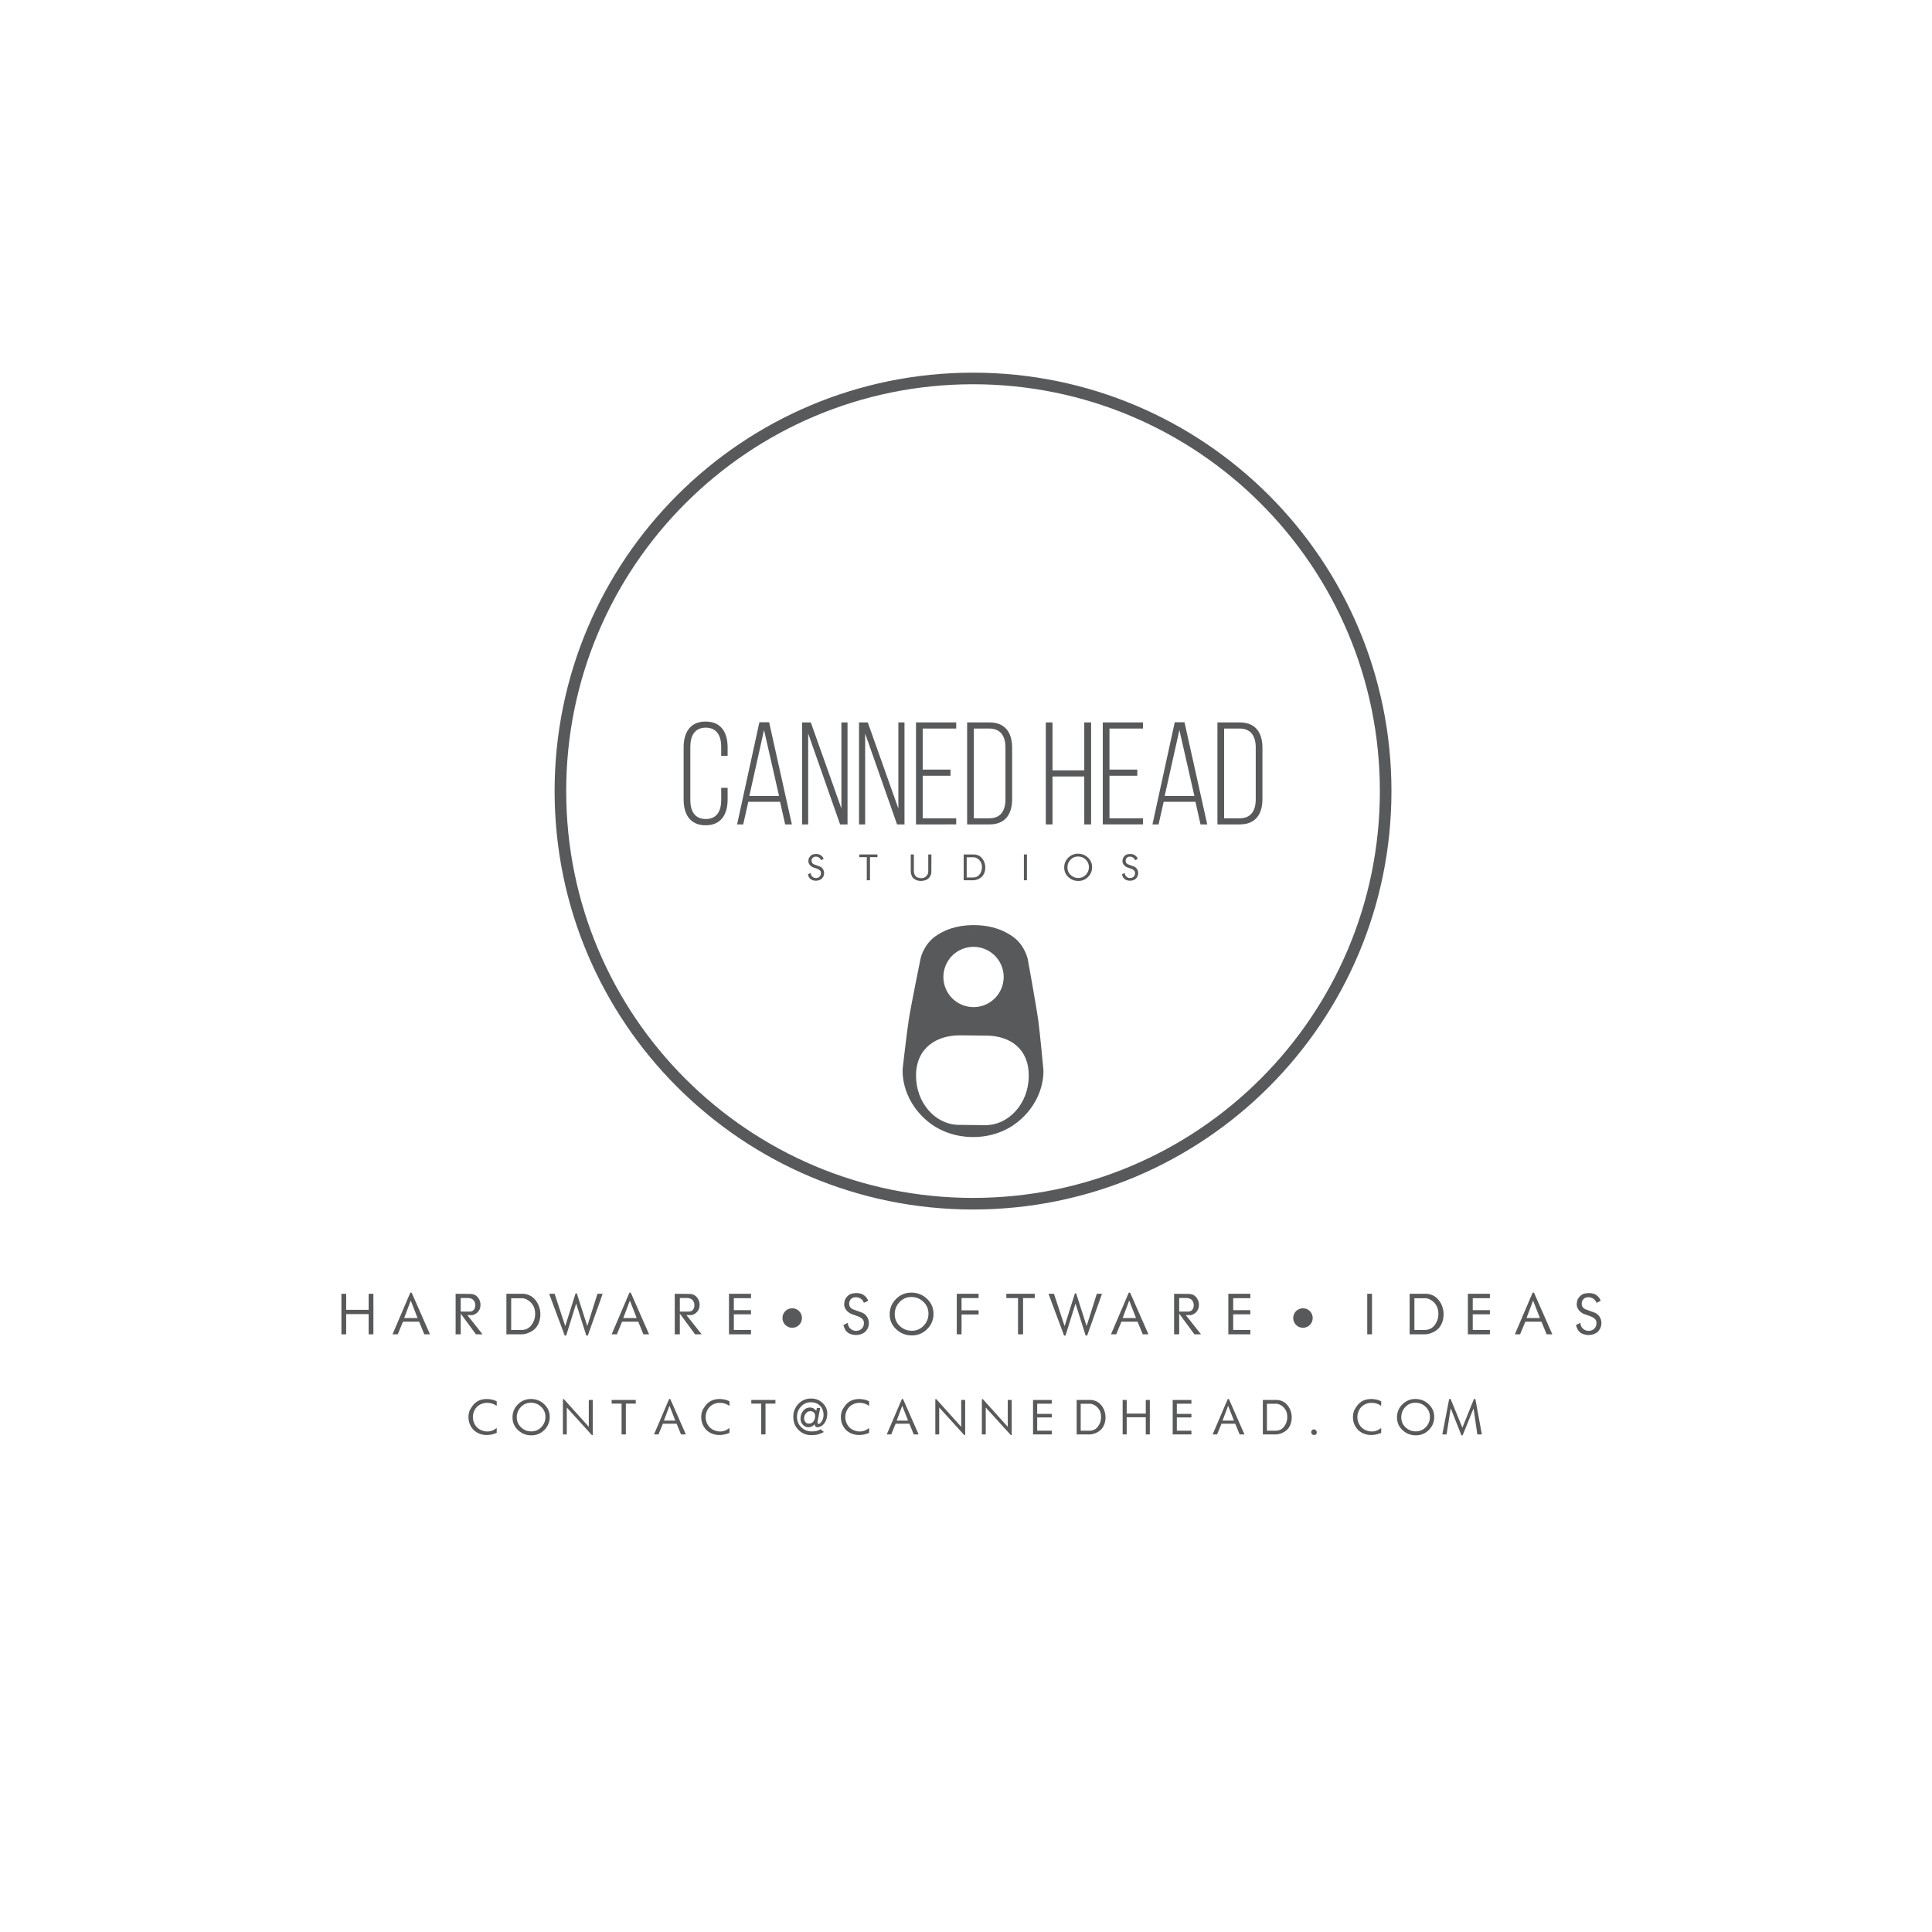 <?xml version="1.0" encoding="utf-8"?>
<!-- Generator: Adobe Illustrator 16.0.0, SVG Export Plug-In . SVG Version: 6.00 Build 0)  -->
<!DOCTYPE svg PUBLIC "-//W3C//DTD SVG 1.1//EN" "http://www.w3.org/Graphics/SVG/1.1/DTD/svg11.dtd">
<svg version="1.1" id="Layer_1" xmlns="http://www.w3.org/2000/svg" xmlns:xlink="http://www.w3.org/1999/xlink" x="0px" y="0px"
	   viewBox="0 0 500 500" enable-background="new 0 0 500 500" xml:space="preserve">
<g>
	
</g>
<g>
	<g>
		<g>
			<path fill="#58595B" d="M213.162,222.293l-0.716,0.333c-0.065-0.275-0.224-0.5-0.477-0.673c-0.253-0.171-0.532-0.256-0.832-0.256
				c-0.221,0-0.417,0.043-0.586,0.131c-0.168,0.087-0.308,0.231-0.417,0.429c-0.07,0.163-0.106,0.329-0.106,0.497
				c0,0.404,0.189,0.707,0.567,0.912l1.717,0.632c0.313,0.174,0.551,0.41,0.719,0.707c0.165,0.299,0.247,0.616,0.247,0.951
				c0,0.289-0.059,0.565-0.174,0.83c-0.119,0.265-0.295,0.499-0.529,0.703c-0.421,0.293-0.894,0.443-1.418,0.443
				c-0.47,0-0.901-0.119-1.292-0.354c-0.209-0.158-0.372-0.334-0.483-0.527c-0.112-0.196-0.212-0.451-0.303-0.766l0.733-0.369
				c0,0.378,0.136,0.696,0.406,0.947c0.27,0.254,0.59,0.38,0.958,0.38c0.144,0,0.285-0.022,0.429-0.067
				c0.141-0.046,0.28-0.119,0.414-0.221c0.135-0.101,0.244-0.24,0.325-0.414c0.081-0.173,0.123-0.357,0.123-0.549
				c0-0.287-0.065-0.5-0.194-0.639c-0.128-0.136-0.231-0.231-0.309-0.277c-0.073-0.049-0.227-0.125-0.455-0.226l-1.156-0.408
				c-0.342-0.162-0.62-0.383-0.83-0.662c-0.212-0.281-0.317-0.599-0.317-0.954c0-0.09,0.023-0.254,0.067-0.492
				c0.045-0.237,0.188-0.489,0.43-0.755c0.24-0.265,0.504-0.426,0.79-0.483c0.286-0.056,0.54-0.085,0.764-0.085
				c0.095,0,0.171,0.003,0.226,0.009c0.053,0.006,0.194,0.033,0.418,0.076c0.227,0.045,0.467,0.176,0.723,0.394
				C212.878,221.707,213.058,221.975,213.162,222.293z"/>
			<path fill="#58595B" d="M227.079,221.833h-1.924v5.979h-0.831v-5.979H222.4v-0.705h4.679V221.833z"/>
			<path fill="#58595B" d="M241.05,221.129l-0.019,4.552c0,0.398-0.11,0.777-0.333,1.142c-0.222,0.365-0.512,0.641-0.866,0.827
				c-0.493,0.222-1.007,0.335-1.535,0.335c-0.529,0-1.005-0.119-1.428-0.354c-0.42-0.235-0.7-0.508-0.838-0.826
				c-0.141-0.313-0.229-0.554-0.269-0.718c-0.038-0.164-0.058-0.31-0.058-0.441v-4.516h0.804v4.516
				c0.042,0.313,0.133,0.595,0.271,0.846c0.139,0.249,0.337,0.437,0.597,0.563c0.337,0.145,0.678,0.217,1.02,0.217
				c0.271,0,0.522-0.044,0.75-0.132c0.228-0.086,0.423-0.221,0.583-0.402s0.283-0.359,0.37-0.536
				c0.088-0.178,0.132-0.365,0.132-0.556v-0.073v-4.443H241.05z"/>
			<path fill="#58595B" d="M253.325,227.441c-0.235,0.115-0.47,0.206-0.705,0.272c-0.235,0.065-0.467,0.098-0.695,0.098h-2.527
				v-6.683h2.845c0.847,0.084,1.518,0.459,2.013,1.125c0.492,0.665,0.74,1.425,0.74,2.28c0,0.632-0.138,1.208-0.417,1.726
				C254.303,226.776,253.884,227.171,253.325,227.441z M254.11,224.037c-0.049-0.524-0.252-0.987-0.609-1.392
				c-0.358-0.403-0.797-0.663-1.315-0.776h-2.004v5.22h1.726c0.68,0,1.22-0.271,1.625-0.812c0.403-0.542,0.605-1.161,0.605-1.852
				C254.137,224.292,254.128,224.165,254.11,224.037z"/>
			<path fill="#58595B" d="M265.769,227.812h-0.784v-6.683h0.784V227.812z"/>
			<path fill="#58595B" d="M282.639,224.42c0,0.989-0.346,1.833-1.041,2.527c-0.698,0.697-1.539,1.044-2.526,1.044
				c-1,0-1.858-0.335-2.578-1.007c-0.721-0.671-1.08-1.497-1.08-2.474c0-0.987,0.346-1.83,1.043-2.527
				c0.694-0.695,1.536-1.044,2.522-1.044c1,0,1.861,0.336,2.581,1.009C282.279,222.619,282.639,223.444,282.639,224.42z
				 M281.81,224.403c0-0.767-0.278-1.414-0.832-1.947c-0.554-0.53-1.221-0.795-1.997-0.795c-0.762,0-1.41,0.278-1.941,0.833
				c-0.528,0.554-0.793,1.221-0.793,1.999c0,0.765,0.275,1.412,0.823,1.941c0.554,0.527,1.221,0.792,2.002,0.792
				c0.766,0,1.413-0.278,1.942-0.833C281.543,225.837,281.81,225.175,281.81,224.403z"/>
			<path fill="#58595B" d="M294.446,222.293l-0.715,0.333c-0.066-0.275-0.224-0.5-0.478-0.673c-0.253-0.171-0.531-0.256-0.832-0.256
				c-0.223,0-0.418,0.043-0.588,0.131c-0.168,0.087-0.306,0.231-0.415,0.429c-0.069,0.163-0.105,0.329-0.105,0.497
				c0,0.404,0.188,0.707,0.567,0.912l1.716,0.632c0.313,0.174,0.551,0.41,0.717,0.707c0.166,0.299,0.249,0.616,0.249,0.951
				c0,0.289-0.058,0.565-0.177,0.83c-0.116,0.265-0.292,0.499-0.526,0.703c-0.422,0.293-0.894,0.443-1.419,0.443
				c-0.468,0-0.899-0.119-1.292-0.354c-0.21-0.158-0.372-0.334-0.483-0.527c-0.112-0.196-0.213-0.451-0.302-0.766l0.731-0.369
				c0,0.378,0.136,0.696,0.407,0.947c0.27,0.254,0.589,0.38,0.958,0.38c0.144,0,0.285-0.022,0.429-0.067
				c0.14-0.046,0.278-0.119,0.415-0.221c0.134-0.101,0.244-0.24,0.324-0.414c0.082-0.173,0.124-0.357,0.124-0.549
				c0-0.287-0.065-0.5-0.195-0.639c-0.13-0.136-0.232-0.231-0.307-0.277c-0.075-0.049-0.227-0.125-0.456-0.226l-1.155-0.408
				c-0.343-0.162-0.62-0.383-0.832-0.662c-0.212-0.281-0.316-0.599-0.316-0.954c0-0.09,0.024-0.254,0.068-0.492
				c0.044-0.237,0.187-0.489,0.426-0.755c0.244-0.265,0.506-0.426,0.793-0.483c0.285-0.056,0.541-0.085,0.763-0.085
				c0.097,0,0.171,0.003,0.226,0.009c0.054,0.006,0.195,0.033,0.419,0.076c0.227,0.045,0.468,0.176,0.723,0.394
				C294.162,221.707,294.342,221.975,294.446,222.293z"/>
		</g>
	</g>
	<path fill="none" stroke="#58595B" stroke-width="3" stroke-miterlimit="10" d="M145.032,204.735
		c0-58.978,47.813-106.79,106.784-106.79c58.979,0,106.791,47.812,106.791,106.79c0,58.976-47.813,106.783-106.791,106.783
		C192.846,311.519,145.032,263.711,145.032,204.735z"/>
	<line fill="#FFFFFF" x1="176.608" y1="216.94" x2="327.032" y2="216.94"/>
	<path fill-rule="evenodd" clip-rule="evenodd" fill="#58595B" d="M270.03,276.805c0,0-0.886-9.496-1.319-12.648
		c-0.549-4.005-2.728-15.934-2.728-15.934s-0.714-3.522-3.743-5.732c-3.562-2.596-7.4-3.038-10.016-3.068l-0.025,1.793l0.015-1.793
		c-2.621-0.025-6.463,0.335-10.081,2.851c-3.079,2.152-3.862,5.654-3.862,5.654s-2.43,11.886-3.066,15.875
		c-0.5,3.142-1.582,12.62-1.582,12.62s-0.858,7.675,6.453,13.772c4.793,3.993,10.503,4.076,11.532,4.06
		c0.843,0.039,6.693,0.161,11.676-3.816C270.72,284.498,270.03,276.805,270.03,276.805z M248.843,245.686
		c3.951-1.714,8.546,0.098,10.263,4.05c1.716,3.954-0.099,8.544-4.048,10.263c-3.955,1.716-8.549-0.1-10.264-4.05
		C243.078,251.997,244.892,247.4,248.843,245.686z M254.889,291.188l-3.338-0.036l-3.397-0.038
		c-6.197-0.063-11.161-5.832-11.086-12.878c0.078-7.05,5.324-10.362,11.521-10.293l6.732,0.069
		c6.192,0.066,10.999,3.481,10.921,10.533C266.169,285.592,261.084,291.249,254.889,291.188z"/>
	<g>
		<g>
			<path fill="#58595B" d="M188.307,193.411v2.187h-1.659v-2.299c0-2.828-1.093-4.978-3.996-4.978c-2.903,0-3.998,2.149-3.998,4.978
				v13.723c0,2.827,1.094,4.939,3.998,4.939c2.903,0,3.996-2.112,3.996-4.939v-3.129h1.659v3.016c0,3.808-1.659,6.674-5.693,6.674
				c-4.033,0-5.693-2.866-5.693-6.674v-13.497c0-3.808,1.66-6.674,5.693-6.674C186.648,186.737,188.307,189.604,188.307,193.411z"/>
			<path fill="#58595B" d="M193.661,207.512l-1.318,5.843h-1.583l5.767-26.429h2.526l5.881,26.429h-1.733l-1.32-5.843H193.661z
				 M193.925,206.004h7.693l-3.885-17.08L193.925,206.004z"/>
			<path fill="#58595B" d="M209.157,213.354h-1.583v-26.391h2.263l7.918,22.282v-22.282h1.583v26.391h-1.922l-8.258-23.525V213.354z
				"/>
			<path fill="#58595B" d="M223.9,213.354h-1.583v-26.391h2.263l7.917,22.282v-22.282h1.583v26.391h-1.923L223.9,189.83V213.354z"/>
			<path fill="#58595B" d="M245.996,199.18v1.583h-7.202v11.008h8.671v1.583H237.06v-26.391h10.405v1.583h-8.671v10.632H245.996z"/>
			<path fill="#58595B" d="M256.1,186.964c4.07,0,5.843,2.677,5.843,6.56v13.271c0,3.884-1.773,6.559-5.843,6.559h-5.807v-26.391
				H256.1z M256.062,211.771c2.94,0,4.148-1.998,4.148-4.901v-13.421c0-2.904-1.246-4.902-4.148-4.902h-4.033v23.224H256.062z"/>
			<path fill="#58595B" d="M272.388,200.952v12.403h-1.734v-26.391h1.734v12.404h8.219v-12.404h1.771v26.391h-1.771v-12.403H272.388
				z"/>
			<path fill="#58595B" d="M294.332,199.18v1.583h-7.201v11.008h8.671v1.583h-10.405v-26.391h10.405v1.583h-8.671v10.632H294.332z"
				/>
			<path fill="#58595B" d="M301.157,207.512l-1.32,5.843h-1.583l5.768-26.429h2.527l5.88,26.429h-1.734l-1.317-5.843H301.157z
				 M301.419,206.004h7.691l-3.883-17.08L301.419,206.004z"/>
			<path fill="#58595B" d="M320.875,186.964c4.072,0,5.844,2.677,5.844,6.56v13.271c0,3.884-1.771,6.559-5.844,6.559h-5.805v-26.391
				H320.875z M320.837,211.771c2.939,0,4.149-1.998,4.149-4.901v-13.421c0-2.904-1.246-4.902-4.149-4.902h-4.033v23.224H320.837z"/>
		</g>
	</g>
	<g>
		<g>
			<path fill="#58595B" d="M128.549,370.828c-0.417,0.177-0.841,0.313-1.271,0.409c-0.43,0.097-0.865,0.145-1.307,0.145
				c-0.619,0-1.209-0.101-1.771-0.301c-0.562-0.201-1.076-0.506-1.542-0.916c-0.948-0.964-1.422-2.1-1.422-3.409
				c0-0.852,0.187-1.582,0.561-2.192s0.739-1.078,1.096-1.403c0.357-0.326,0.699-0.555,1.024-0.688
				c0.325-0.132,0.59-0.223,0.795-0.271c0.205-0.049,0.414-0.085,0.626-0.108c0.212-0.024,0.419-0.036,0.62-0.036
				c0.297,0,0.61,0.026,0.94,0.078c0.329,0.053,0.658,0.126,0.988,0.223l0.663,0.302v1.181c-0.747-0.53-1.566-0.796-2.458-0.796
				c-0.603,0-1.165,0.123-1.687,0.368c-0.522,0.245-0.972,0.62-1.35,1.126c-0.217,0.321-0.384,0.671-0.5,1.048
				c-0.116,0.378-0.175,0.764-0.175,1.157c0,0.683,0.171,1.323,0.512,1.921c0.341,0.599,0.811,1.049,1.41,1.35
				c0.598,0.302,1.207,0.452,1.825,0.452c0.667,0,1.265-0.165,1.795-0.494l0.626-0.397V370.828z"/>
			<path fill="#58595B" d="M142.271,366.702c0,1.318-0.464,2.442-1.392,3.371s-2.05,1.394-3.367,1.394
				c-1.333,0-2.48-0.448-3.439-1.346c-0.96-0.896-1.44-1.996-1.44-3.299c0-1.319,0.464-2.442,1.392-3.371
				c0.928-0.93,2.05-1.394,3.367-1.394c1.333,0,2.48,0.448,3.439,1.345C141.791,364.299,142.271,365.398,142.271,366.702z
				 M141.163,366.678c0-1.021-0.37-1.887-1.108-2.595c-0.739-0.708-1.626-1.062-2.663-1.062c-1.02,0-1.883,0.37-2.59,1.11
				c-0.707,0.74-1.06,1.629-1.06,2.666c0,1.022,0.368,1.885,1.103,2.589s1.624,1.056,2.668,1.056c1.02,0,1.883-0.37,2.59-1.11
				C140.809,368.592,141.163,367.707,141.163,366.678z"/>
			<path fill="#58595B" d="M153.403,371.418h-0.217l-6.505-7.156v6.964h-1v-9.132l0.251,0.002l6.447,7.163v-6.948h1.024V371.418z"/>
			<path fill="#58595B" d="M164.535,363.25h-2.566v7.976h-1.108v-7.976h-2.566v-0.939h6.24V363.25z"/>
			<path fill="#58595B" d="M177.499,371.226l-1.251-0.001l-1.141-2.77h-3.552l-1.144,2.77l-1.153,0.001l3.916-9.168h0.289
				L177.499,371.226z M174.765,367.647l-1.497-3.849l-1.447,3.849H174.765z"/>
			<path fill="#58595B" d="M188.787,370.828c-0.417,0.177-0.841,0.313-1.271,0.409c-0.43,0.097-0.865,0.145-1.307,0.145
				c-0.619,0-1.209-0.101-1.771-0.301c-0.562-0.201-1.076-0.506-1.542-0.916c-0.948-0.964-1.422-2.1-1.422-3.409
				c0-0.852,0.187-1.582,0.561-2.192s0.739-1.078,1.096-1.403c0.357-0.326,0.699-0.555,1.024-0.688
				c0.325-0.132,0.59-0.223,0.795-0.271c0.205-0.049,0.414-0.085,0.626-0.108c0.212-0.024,0.419-0.036,0.62-0.036
				c0.297,0,0.61,0.026,0.94,0.078c0.329,0.053,0.658,0.126,0.988,0.223l0.663,0.302v1.181c-0.747-0.53-1.566-0.796-2.458-0.796
				c-0.603,0-1.165,0.123-1.687,0.368c-0.522,0.245-0.972,0.62-1.35,1.126c-0.217,0.321-0.384,0.671-0.5,1.048
				c-0.116,0.378-0.175,0.764-0.175,1.157c0,0.683,0.171,1.323,0.512,1.921c0.341,0.599,0.811,1.049,1.41,1.35
				c0.598,0.302,1.207,0.452,1.825,0.452c0.667,0,1.265-0.165,1.795-0.494l0.626-0.397V370.828z"/>
			<path fill="#58595B" d="M200.677,363.25h-2.566v7.976h-1.108v-7.976h-2.566v-0.939h6.24V363.25z"/>
			<path fill="#58595B" d="M214.099,365.768c0,0.507-0.064,0.98-0.193,1.422c-0.128,0.442-0.321,0.831-0.578,1.169
				c-0.257,0.337-0.548,0.59-0.874,0.759s-0.645,0.253-0.958,0.253c-0.354,0-0.574-0.249-0.663-0.747
				c-0.233,0.233-0.478,0.416-0.735,0.549c-0.257,0.132-0.559,0.198-0.904,0.198c-0.538,0-1.01-0.219-1.416-0.656
				c-0.406-0.438-0.608-0.962-0.608-1.572c0-0.771,0.229-1.443,0.687-2.019c0.458-0.573,1.048-0.861,1.771-0.861
				c0.313,0,0.601,0.066,0.862,0.199c0.261,0.133,0.512,0.352,0.753,0.656l0.168-0.747h0.855l-0.603,3.108
				c-0.024,0.113-0.046,0.231-0.066,0.355c-0.02,0.125-0.03,0.231-0.03,0.319c0,0.112,0.018,0.201,0.054,0.266
				c0.036,0.063,0.106,0.096,0.211,0.096c0.289,0,0.578-0.242,0.867-0.729s0.434-1.014,0.434-1.584c0-1.004-0.307-1.806-0.921-2.404
				c-0.615-0.598-1.396-0.897-2.343-0.897c-1.012,0-1.866,0.368-2.56,1.103c-0.695,0.735-1.042,1.629-1.042,2.681
				c0,1.084,0.372,1.984,1.115,2.698c0.743,0.716,1.64,1.072,2.692,1.072c1.044,0,1.795-0.192,2.253-0.578l0.904,0.723
				c-0.506,0.266-0.994,0.469-1.464,0.608c-0.47,0.141-1.066,0.211-1.789,0.211c-1.309,0-2.416-0.447-3.319-1.343
				c-0.903-0.896-1.355-2.026-1.355-3.392c0-1.341,0.443-2.468,1.331-3.379c0.887-0.912,1.978-1.368,3.271-1.368
				c0.546,0,1.058,0.085,1.536,0.253c0.478,0.169,0.921,0.437,1.331,0.802s0.733,0.783,0.97,1.253S214.099,365.222,214.099,365.768z
				 M210.942,366.744c0.008-0.064,0.012-0.152,0.012-0.266c0-0.401-0.11-0.712-0.331-0.934c-0.221-0.221-0.528-0.331-0.922-0.331
				c-0.458,0-0.837,0.19-1.138,0.572s-0.452,0.806-0.452,1.271c0,0.378,0.108,0.701,0.325,0.971c0.217,0.269,0.51,0.403,0.879,0.403
				c0.498,0,0.877-0.158,1.138-0.476C210.715,367.638,210.878,367.234,210.942,366.744z"/>
			<path fill="#58595B" d="M224.929,370.828c-0.417,0.177-0.841,0.313-1.271,0.409c-0.43,0.097-0.865,0.145-1.307,0.145
				c-0.619,0-1.209-0.101-1.771-0.301c-0.562-0.201-1.076-0.506-1.542-0.916c-0.948-0.964-1.422-2.1-1.422-3.409
				c0-0.852,0.187-1.582,0.561-2.192s0.739-1.078,1.096-1.403c0.357-0.326,0.699-0.555,1.024-0.688
				c0.325-0.132,0.59-0.223,0.795-0.271c0.205-0.049,0.414-0.085,0.626-0.108c0.212-0.024,0.419-0.036,0.62-0.036
				c0.297,0,0.61,0.026,0.94,0.078c0.329,0.053,0.658,0.126,0.988,0.223l0.663,0.302v1.181c-0.747-0.53-1.566-0.796-2.458-0.796
				c-0.603,0-1.165,0.123-1.687,0.368c-0.522,0.245-0.972,0.62-1.35,1.126c-0.217,0.321-0.384,0.671-0.5,1.048
				c-0.116,0.378-0.175,0.764-0.175,1.157c0,0.683,0.171,1.323,0.512,1.921c0.341,0.599,0.811,1.049,1.41,1.35
				c0.598,0.302,1.207,0.452,1.825,0.452c0.667,0,1.265-0.165,1.795-0.494l0.626-0.397V370.828z"/>
			<path fill="#58595B" d="M237.736,371.226l-1.251-0.001l-1.141-2.77h-3.552l-1.144,2.77l-1.153,0.001l3.916-9.168h0.289
				L237.736,371.226z M235.002,367.647l-1.497-3.849l-1.447,3.849H235.002z"/>
			<path fill="#58595B" d="M249.784,371.418h-0.217l-6.505-7.156v6.964h-1v-9.132l0.251,0.002l6.447,7.163v-6.948h1.024V371.418z"/>
			<path fill="#58595B" d="M261.831,371.418h-0.217l-6.505-7.156v6.964h-1v-9.132l0.251,0.002l6.447,7.163v-6.948h1.024V371.418z"/>
			<path fill="#58595B" d="M272.192,371.226h-4.843v-8.915h4.843v0.964h-3.771v2.639h3.771v0.915h-3.771v3.434h3.771V371.226z"/>
			<path fill="#58595B" d="M283.878,370.731c-0.313,0.153-0.626,0.273-0.939,0.361c-0.313,0.089-0.623,0.133-0.928,0.133h-3.374
				v-8.915h3.795c1.133,0.112,2.028,0.612,2.687,1.5c0.659,0.888,0.988,1.901,0.988,3.042c0,0.843-0.185,1.61-0.554,2.301
				C285.183,369.845,284.625,370.37,283.878,370.731z M284.926,366.189c-0.064-0.698-0.335-1.316-0.813-1.855
				c-0.478-0.538-1.062-0.883-1.753-1.036h-2.674v6.964h2.301c0.908,0,1.63-0.361,2.169-1.084c0.538-0.723,0.807-1.546,0.807-2.47
				C284.962,366.531,284.95,366.358,284.926,366.189z"/>
			<path fill="#58595B" d="M297.576,371.226h-1.048v-4.445h-4.939v4.445h-1.048v-8.915h1.048v3.529h4.939v-3.529h1.048V371.226z"/>
			<path fill="#58595B" d="M308.334,371.226h-4.843v-8.915h4.843v0.964h-3.771v2.639h3.771v0.915h-3.771v3.434h3.771V371.226z"/>
			<path fill="#58595B" d="M322.069,371.226l-1.251-0.001l-1.141-2.77h-3.552l-1.144,2.77l-1.153,0.001l3.916-9.168h0.289
				L322.069,371.226z M319.335,367.647l-1.497-3.849l-1.447,3.849H319.335z"/>
			<path fill="#58595B" d="M332.068,370.731c-0.313,0.153-0.626,0.273-0.939,0.361c-0.313,0.089-0.623,0.133-0.928,0.133h-3.374
				v-8.915h3.795c1.133,0.112,2.028,0.612,2.687,1.5c0.659,0.888,0.988,1.901,0.988,3.042c0,0.843-0.185,1.61-0.554,2.301
				C333.374,369.845,332.815,370.37,332.068,370.731z M333.117,366.189c-0.064-0.698-0.335-1.316-0.813-1.855
				c-0.478-0.538-1.062-0.883-1.753-1.036h-2.674v6.964h2.301c0.908,0,1.63-0.361,2.169-1.084c0.538-0.723,0.807-1.546,0.807-2.47
				C333.153,366.531,333.141,366.358,333.117,366.189z"/>
			<path fill="#58595B" d="M340.249,369.961c0.168,0.057,0.299,0.154,0.392,0.291c0.092,0.139,0.139,0.288,0.139,0.45
				c0,0.194-0.059,0.356-0.175,0.485c-0.117,0.13-0.287,0.194-0.512,0.194c-0.233,0-0.416-0.07-0.548-0.212
				c-0.133-0.142-0.199-0.314-0.199-0.517c0-0.308,0.145-0.534,0.434-0.681c0.056-0.016,0.128-0.028,0.217-0.036
				s0.157-0.008,0.205,0L340.249,369.961z"/>
			<path fill="#58595B" d="M357.453,370.828c-0.417,0.177-0.841,0.313-1.271,0.409c-0.43,0.097-0.865,0.145-1.307,0.145
				c-0.619,0-1.209-0.101-1.771-0.301c-0.562-0.201-1.076-0.506-1.542-0.916c-0.948-0.964-1.422-2.1-1.422-3.409
				c0-0.852,0.187-1.582,0.561-2.192s0.739-1.078,1.096-1.403c0.357-0.326,0.699-0.555,1.024-0.688
				c0.325-0.132,0.59-0.223,0.795-0.271c0.205-0.049,0.414-0.085,0.626-0.108c0.212-0.024,0.419-0.036,0.62-0.036
				c0.297,0,0.61,0.026,0.94,0.078c0.329,0.053,0.658,0.126,0.988,0.223l0.663,0.302v1.181c-0.747-0.53-1.566-0.796-2.458-0.796
				c-0.603,0-1.165,0.123-1.687,0.368c-0.522,0.245-0.972,0.62-1.35,1.126c-0.217,0.321-0.384,0.671-0.5,1.048
				c-0.116,0.378-0.175,0.764-0.175,1.157c0,0.683,0.171,1.323,0.512,1.921c0.341,0.599,0.811,1.049,1.41,1.35
				c0.598,0.302,1.207,0.452,1.825,0.452c0.667,0,1.265-0.165,1.795-0.494l0.626-0.397V370.828z"/>
			<path fill="#58595B" d="M371.175,366.702c0,1.318-0.464,2.442-1.392,3.371s-2.05,1.394-3.367,1.394
				c-1.333,0-2.48-0.448-3.439-1.346c-0.96-0.896-1.44-1.996-1.44-3.299c0-1.319,0.464-2.442,1.392-3.371
				c0.928-0.93,2.05-1.394,3.367-1.394c1.333,0,2.48,0.448,3.439,1.345C370.695,364.299,371.175,365.398,371.175,366.702z
				 M370.066,366.678c0-1.021-0.37-1.887-1.108-2.595c-0.739-0.708-1.626-1.062-2.663-1.062c-1.02,0-1.883,0.37-2.59,1.11
				c-0.707,0.74-1.06,1.629-1.06,2.666c0,1.022,0.368,1.885,1.103,2.589s1.624,1.056,2.668,1.056c1.02,0,1.883-0.37,2.59-1.11
				C369.713,368.592,370.066,367.707,370.066,366.678z"/>
			<path fill="#58595B" d="M383.5,371.226h-1.168l-0.976-6.735l-2.835,6.979l-0.308-0.004l-2.774-7.009l-1.063,6.771l-1.104-0.002
				l1.771-9.168h0.373l3.048,7.421l2.988-7.421h0.374L383.5,371.226z"/>
		</g>
	</g>
	<g>
		<path fill="#58595B" d="M96.636,345.32h-1.233v-5.231H89.59v5.231h-1.233v-10.491h1.233v4.154h5.813v-4.154h1.233V345.32z"/>
		<path fill="#58595B" d="M111.281,345.32l-1.472-0.001l-1.342-3.26h-4.181l-1.345,3.259l-1.357,0.002l4.607-10.788h0.34
			L111.281,345.32z M108.064,341.109l-1.762-4.528l-1.703,4.528H108.064z"/>
		<path fill="#58595B" d="M124.88,345.317l-1.705,0.003l-3.941-5.358v5.358h-1.318v-10.491l3.885,0.043
			c0.746,0,1.358,0.283,1.835,0.851c0.478,0.567,0.716,1.224,0.716,1.971c0,0.396-0.068,0.766-0.206,1.105
			c-0.137,0.341-0.361,0.652-0.673,0.936c-0.349,0.284-0.731,0.487-1.147,0.61l-1.388-0.003L124.88,345.317z M121.999,336.091
			c-0.123-0.047-0.253-0.087-0.39-0.12c-0.137-0.033-0.263-0.05-0.376-0.05h-1.999v3.516h2.339c0.454,0,0.806-0.158,1.056-0.475
			s0.375-0.702,0.375-1.155c0-0.378-0.085-0.723-0.255-1.035C122.58,336.46,122.329,336.233,121.999,336.091z"/>
		<path fill="#58595B" d="M137.225,344.739c-0.369,0.18-0.737,0.321-1.106,0.425c-0.369,0.104-0.732,0.156-1.092,0.156h-3.969
			v-10.491h4.465c1.333,0.133,2.387,0.721,3.162,1.766c0.775,1.044,1.163,2.237,1.163,3.579c0,0.992-0.218,1.896-0.652,2.708
			C138.76,343.695,138.104,344.313,137.225,344.739z M138.458,339.395c-0.076-0.822-0.395-1.55-0.957-2.184
			c-0.563-0.633-1.25-1.039-2.063-1.219h-3.147v8.194h2.708c1.068,0,1.918-0.426,2.552-1.276s0.95-1.819,0.95-2.906
			C138.5,339.796,138.486,339.593,138.458,339.395z"/>
		<path fill="#58595B" d="M155.967,334.829l-3.844,10.817l-0.383,0.001l-2.631-8.285l-2.589,8.287l-0.369-0.003l-4.034-10.817h1.418
			l2.75,8.364l2.68-8.478h0.312l2.708,8.478l2.637-8.364H155.967z"/>
		<path fill="#58595B" d="M167.989,345.32l-1.472-0.001l-1.342-3.26h-4.181l-1.345,3.259l-1.357,0.002l4.607-10.788h0.34
			L167.989,345.32z M164.772,341.109l-1.762-4.528l-1.703,4.528H164.772z"/>
		<path fill="#58595B" d="M181.587,345.317l-1.705,0.003l-3.941-5.358v5.358h-1.318v-10.491l3.885,0.043
			c0.746,0,1.358,0.283,1.835,0.851c0.478,0.567,0.716,1.224,0.716,1.971c0,0.396-0.068,0.766-0.206,1.105
			c-0.137,0.341-0.361,0.652-0.673,0.936c-0.349,0.284-0.731,0.487-1.147,0.61l-1.388-0.003L181.587,345.317z M178.706,336.091
			c-0.123-0.047-0.253-0.087-0.39-0.12c-0.137-0.033-0.263-0.05-0.376-0.05h-1.999v3.516h2.339c0.454,0,0.806-0.158,1.056-0.475
			s0.375-0.702,0.375-1.155c0-0.378-0.085-0.723-0.255-1.035C179.287,336.46,179.037,336.233,178.706,336.091z"/>
		<path fill="#58595B" d="M194.357,345.32h-5.699v-10.491h5.699v1.135h-4.438v3.104h4.438v1.077h-4.438v4.041h4.438V345.32z"/>
	</g>
	<circle fill="#58595B" cx="205.023" cy="341.103" r="2.526"/>
	<g>
		<path fill="#58595B" d="M224.676,336.658l-1.12,0.524c-0.104-0.435-0.354-0.787-0.751-1.056c-0.397-0.27-0.832-0.404-1.304-0.404
			c-0.35,0-0.657,0.068-0.921,0.205c-0.265,0.138-0.482,0.362-0.652,0.674c-0.113,0.255-0.17,0.516-0.17,0.779
			c0,0.634,0.297,1.111,0.893,1.433l2.693,0.992c0.491,0.273,0.867,0.644,1.127,1.11c0.26,0.467,0.39,0.964,0.39,1.491
			c0,0.453-0.092,0.887-0.276,1.302c-0.185,0.414-0.461,0.782-0.83,1.103c-0.662,0.462-1.403,0.693-2.226,0.693
			c-0.737,0-1.413-0.185-2.027-0.553c-0.331-0.246-0.583-0.522-0.758-0.83c-0.175-0.307-0.333-0.706-0.475-1.197l1.148-0.582
			c0,0.596,0.212,1.092,0.638,1.489c0.425,0.396,0.926,0.595,1.503,0.595c0.227,0,0.451-0.035,0.673-0.105s0.439-0.186,0.652-0.346
			c0.212-0.16,0.382-0.377,0.51-0.65c0.127-0.272,0.191-0.56,0.191-0.861c0-0.452-0.102-0.786-0.305-1.003
			c-0.204-0.216-0.364-0.362-0.482-0.438s-0.356-0.193-0.716-0.354l-1.814-0.638c-0.539-0.256-0.974-0.603-1.304-1.042
			c-0.331-0.439-0.497-0.938-0.497-1.496c0-0.142,0.036-0.398,0.106-0.772c0.071-0.373,0.295-0.768,0.673-1.184
			s0.792-0.668,1.241-0.758c0.449-0.09,0.848-0.135,1.198-0.135c0.151,0,0.27,0.005,0.354,0.014c0.085,0.01,0.305,0.05,0.659,0.121
			c0.354,0.07,0.732,0.276,1.134,0.616C224.234,335.736,224.515,336.157,224.676,336.658z"/>
		<path fill="#58595B" d="M241.589,339.997c0,1.552-0.546,2.874-1.637,3.968c-1.092,1.093-2.413,1.639-3.963,1.639
			c-1.569,0-2.918-0.527-4.047-1.582c-1.129-1.056-1.694-2.35-1.694-3.883c0-1.552,0.545-2.874,1.637-3.968
			c1.092-1.093,2.412-1.639,3.962-1.639c1.569,0,2.918,0.527,4.047,1.582C241.024,337.17,241.589,338.464,241.589,339.997z
			 M240.285,339.969c0-1.202-0.435-2.22-1.304-3.054c-0.87-0.832-1.914-1.249-3.133-1.249c-1.2,0-2.216,0.436-3.048,1.307
			c-0.832,0.871-1.248,1.917-1.248,3.138c0,1.202,0.432,2.218,1.297,3.046c0.865,0.828,1.912,1.242,3.14,1.242
			c1.2,0,2.216-0.435,3.048-1.306C239.869,342.222,240.285,341.181,240.285,339.969z"/>
		<path fill="#58595B" d="M253.256,340.188h-4.409v5.132h-1.233v-10.491h5.643v1.106h-4.409v3.176h4.409V340.188z"/>
		<path fill="#58595B" d="M267.788,335.936h-3.02v9.385h-1.305v-9.385h-3.02v-1.106h7.344V335.936z"/>
		<path fill="#58595B" d="M285.197,334.829l-3.844,10.817l-0.383,0.001l-2.631-8.285l-2.589,8.287l-0.369-0.003l-4.034-10.817h1.418
			l2.75,8.364l2.68-8.478h0.312l2.708,8.478l2.637-8.364H285.197z"/>
		<path fill="#58595B" d="M297.219,345.32l-1.472-0.001l-1.342-3.26h-4.181l-1.345,3.259l-1.357,0.002l4.607-10.788h0.34
			L297.219,345.32z M294.002,341.109l-1.762-4.528l-1.703,4.528H294.002z"/>
		<path fill="#58595B" d="M310.818,345.317l-1.705,0.003l-3.941-5.358v5.358h-1.318v-10.491l3.885,0.043
			c0.746,0,1.358,0.283,1.835,0.851c0.478,0.567,0.716,1.224,0.716,1.971c0,0.396-0.068,0.766-0.206,1.105
			c-0.137,0.341-0.361,0.652-0.673,0.936c-0.349,0.284-0.731,0.487-1.147,0.61l-1.388-0.003L310.818,345.317z M307.937,336.091
			c-0.123-0.047-0.253-0.087-0.39-0.12c-0.137-0.033-0.263-0.05-0.376-0.05h-1.999v3.516h2.339c0.454,0,0.806-0.158,1.056-0.475
			s0.375-0.702,0.375-1.155c0-0.378-0.085-0.723-0.255-1.035C308.518,336.46,308.267,336.233,307.937,336.091z"/>
		<path fill="#58595B" d="M323.588,345.32h-5.699v-10.491h5.699v1.135h-4.438v3.104h4.438v1.077h-4.438v4.041h4.438V345.32z"/>
	</g>
	<circle fill="#58595B" cx="337.204" cy="341.103" r="2.526"/>
	<g>
		<path fill="#58595B" d="M355.073,345.32h-1.233v-10.491h1.233V345.32z"/>
		<path fill="#58595B" d="M370.979,344.739c-0.369,0.18-0.737,0.321-1.106,0.425c-0.369,0.104-0.732,0.156-1.092,0.156h-3.969
			v-10.491h4.465c1.333,0.133,2.387,0.721,3.162,1.766c0.775,1.044,1.163,2.237,1.163,3.579c0,0.992-0.218,1.896-0.652,2.708
			C372.515,343.695,371.858,344.313,370.979,344.739z M372.213,339.395c-0.076-0.822-0.395-1.55-0.957-2.184
			c-0.563-0.633-1.25-1.039-2.063-1.219h-3.147v8.194h2.708c1.068,0,1.918-0.426,2.552-1.276s0.95-1.819,0.95-2.906
			C372.255,339.796,372.241,339.593,372.213,339.395z"/>
		<path fill="#58595B" d="M385.582,345.32h-5.699v-10.491h5.699v1.135h-4.438v3.104h4.438v1.077h-4.438v4.041h4.438V345.32z"/>
		<path fill="#58595B" d="M401.743,345.32l-1.472-0.001l-1.342-3.26h-4.181l-1.345,3.259l-1.357,0.002l4.607-10.788h0.34
			L401.743,345.32z M398.526,341.109l-1.762-4.528l-1.703,4.528H398.526z"/>
		<path fill="#58595B" d="M414.261,336.658l-1.12,0.524c-0.104-0.435-0.354-0.787-0.751-1.056c-0.397-0.27-0.832-0.404-1.304-0.404
			c-0.35,0-0.657,0.068-0.921,0.205c-0.265,0.138-0.482,0.362-0.652,0.674c-0.113,0.255-0.17,0.516-0.17,0.779
			c0,0.634,0.297,1.111,0.893,1.433l2.693,0.992c0.491,0.273,0.867,0.644,1.127,1.11c0.26,0.467,0.39,0.964,0.39,1.491
			c0,0.453-0.092,0.887-0.276,1.302c-0.185,0.414-0.461,0.782-0.83,1.103c-0.662,0.462-1.403,0.693-2.226,0.693
			c-0.737,0-1.413-0.185-2.027-0.553c-0.331-0.246-0.583-0.522-0.758-0.83c-0.175-0.307-0.333-0.706-0.475-1.197l1.148-0.582
			c0,0.596,0.212,1.092,0.638,1.489c0.425,0.396,0.926,0.595,1.503,0.595c0.227,0,0.451-0.035,0.673-0.105s0.439-0.186,0.652-0.346
			c0.212-0.16,0.382-0.377,0.51-0.65c0.127-0.272,0.191-0.56,0.191-0.861c0-0.452-0.102-0.786-0.305-1.003
			c-0.204-0.216-0.364-0.362-0.482-0.438s-0.356-0.193-0.716-0.354l-1.814-0.638c-0.539-0.256-0.974-0.603-1.304-1.042
			c-0.331-0.439-0.497-0.938-0.497-1.496c0-0.142,0.036-0.398,0.106-0.772c0.071-0.373,0.295-0.768,0.673-1.184
			s0.792-0.668,1.241-0.758c0.449-0.09,0.848-0.135,1.198-0.135c0.151,0,0.27,0.005,0.354,0.014c0.085,0.01,0.305,0.05,0.659,0.121
			c0.354,0.07,0.732,0.276,1.134,0.616C413.819,335.736,414.101,336.157,414.261,336.658z"/>
	</g>
</g>
</svg>
